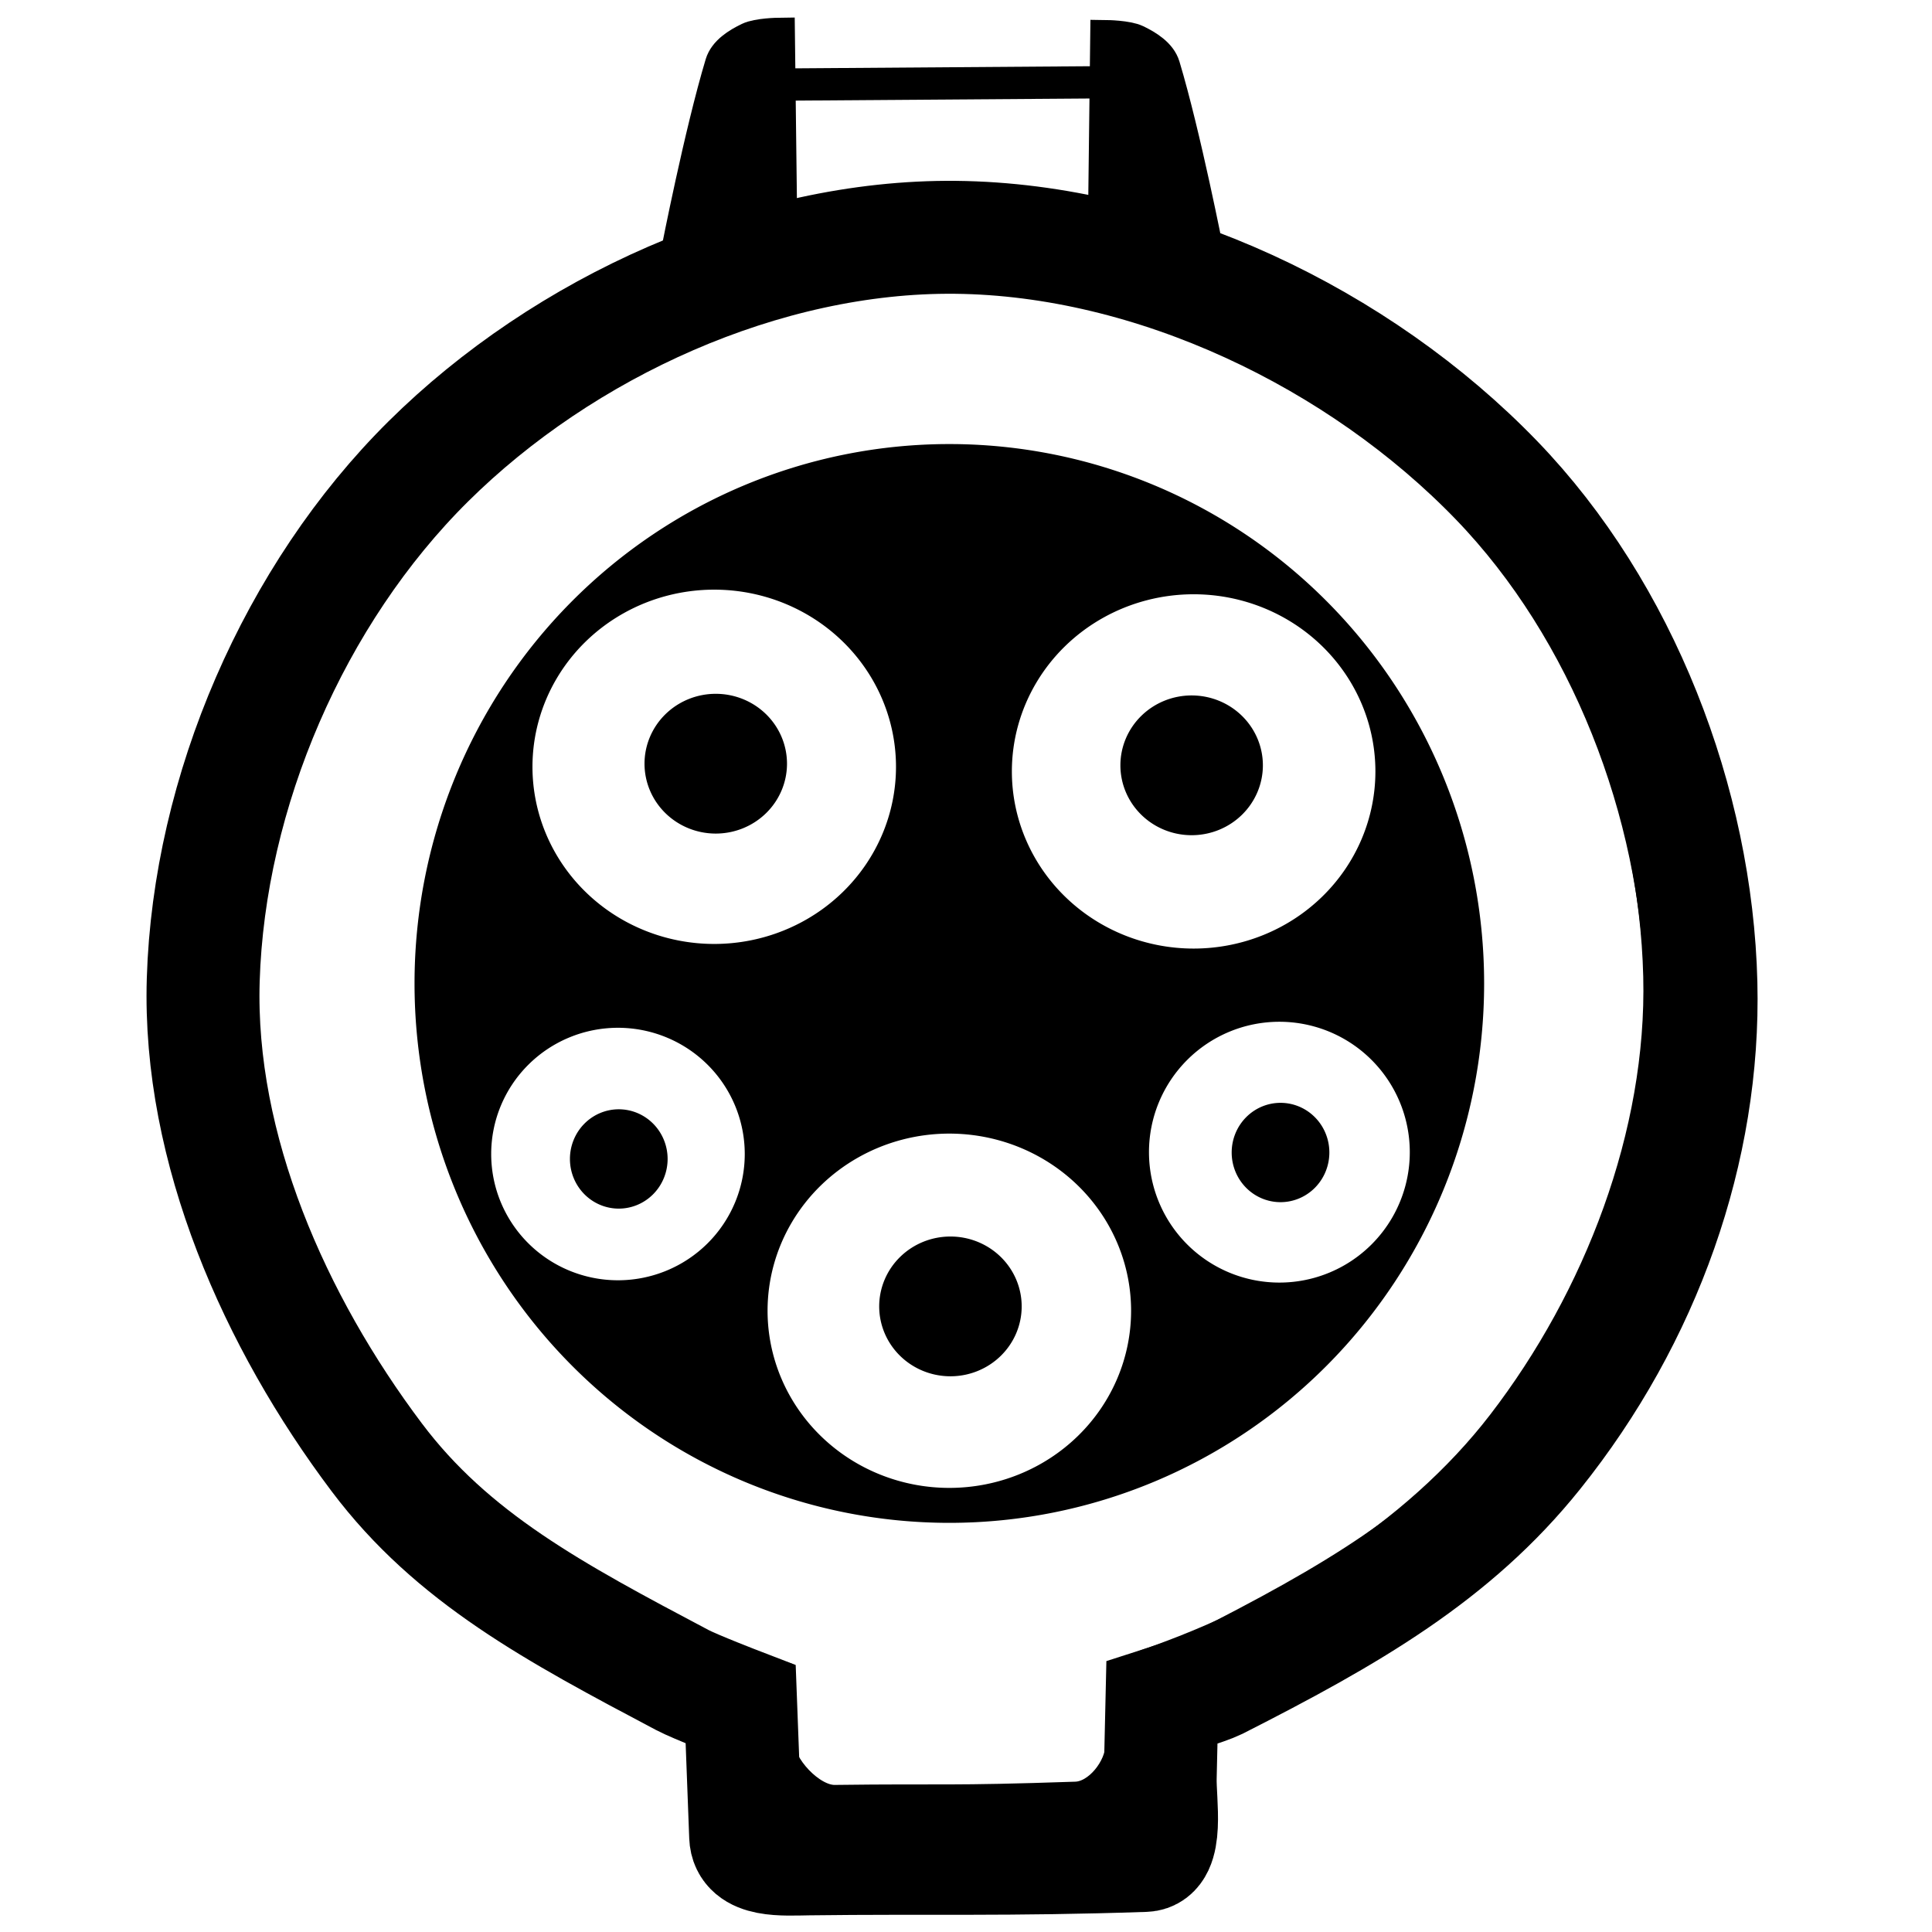 <?xml version="1.0" encoding="UTF-8" standalone="no"?>
<!-- Created with Inkscape (http://www.inkscape.org/) -->

<svg
   width="100"
   height="100"
   viewBox="0 0 93.75 93.75"
   id="svg2"
   version="1.1"
   inkscape:version="1.2.1 (9c6d41e410, 2022-07-14)"
   sodipodi:docname="Type1_J1772.svg"
   inkscape:export-filename="/Users/sss/Desktop/EV Plugs/type1.png"
   inkscape:export-xdpi="600"
   inkscape:export-ydpi="600"
   xmlns:inkscape="http://www.inkscape.org/namespaces/inkscape"
   xmlns:sodipodi="http://sodipodi.sourceforge.net/DTD/sodipodi-0.dtd"
   xmlns="http://www.w3.org/2000/svg"
   xmlns:svg="http://www.w3.org/2000/svg"
   xmlns:rdf="http://www.w3.org/1999/02/22-rdf-syntax-ns#"
   xmlns:cc="http://creativecommons.org/ns#"
   xmlns:dc="http://purl.org/dc/elements/1.1/">
  <defs
     id="defs4" />
  <sodipodi:namedview
     id="base"
     pagecolor="#ffffff"
     bordercolor="#666666"
     borderopacity="1.0"
     inkscape:pageopacity="0.0"
     inkscape:pageshadow="2"
     inkscape:zoom="3.959798"
     inkscape:cx="52.401663"
     inkscape:cy="40.65864"
     inkscape:document-units="px"
     inkscape:current-layer="layer1"
     showgrid="true"
     inkscape:snap-to-guides="false"
     inkscape:snap-grids="false"
     inkscape:window-width="1095"
     inkscape:window-height="831"
     inkscape:window-x="82"
     inkscape:window-y="21"
     inkscape:window-maximized="0"
     inkscape:showpageshadow="2"
     inkscape:pagecheckerboard="0"
     inkscape:deskcolor="#d1d1d1">
    <inkscape:grid
       type="xygrid"
       id="grid4198"
       originx="0"
       originy="0" />
  </sodipodi:namedview>
  <g
     inkscape:label="Layer 1"
     inkscape:groupmode="layer"
     id="layer1">
    <path
       id="path4200"
       style="fill:#000000;fill-opacity:1;fill-rule:evenodd;stroke:#000000;stroke-width:1.498;stroke-linecap:butt;stroke-linejoin:miter;stroke-miterlimit:4;stroke-dasharray:none;stroke-opacity:1"
       d="M 46.066,22.297 A 25.202,25.425 0 0 0 20.864,47.722 25.202,25.425 0 0 0 46.066,73.147 25.202,25.425 0 0 0 71.268,47.722 25.202,25.425 0 0 0 46.066,22.297 Z m -11.408,5.567 a 9.569,9.345 0 0 1 9.569,9.345 9.569,9.345 0 0 1 -9.569,9.345 9.569,9.345 0 0 1 -9.569,-9.345 9.569,9.345 0 0 1 9.569,-9.345 z m 23.263,0.224 a 9.569,9.345 0 0 1 9.569,9.345 9.569,9.345 0 0 1 -9.569,9.345 9.569,9.345 0 0 1 -9.569,-9.345 9.569,9.345 0 0 1 9.569,-9.345 z m -23.189,6.328 a 2.708,2.642 0 0 0 -2.708,2.642 2.708,2.642 0 0 0 2.708,2.642 2.708,2.642 0 0 0 2.708,-2.642 2.708,2.642 0 0 0 -2.708,-2.642 z m 23.092,0.079 a 2.708,2.642 0 0 0 -2.708,2.642 2.708,2.642 0 0 0 2.708,2.642 2.708,2.642 0 0 0 2.708,-2.642 2.708,2.642 0 0 0 -2.708,-2.642 z m 4.258,14.337 a 7.077,7.077 0 0 1 7.077,7.077 7.077,7.077 0 0 1 -7.077,7.077 7.077,7.077 0 0 1 -7.077,-7.077 7.077,7.077 0 0 1 7.077,-7.077 z m -32.095,0.292 a 6.901,6.875 0 0 1 6.901,6.875 6.901,6.875 0 0 1 -6.901,6.875 6.901,6.875 0 0 1 -6.901,-6.875 6.901,6.875 0 0 1 6.901,-6.875 z m 16.079,5.135 a 9.569,9.345 0 0 1 9.569,9.345 9.569,9.345 0 0 1 -9.569,9.345 9.569,9.345 0 0 1 -9.569,-9.345 9.569,9.345 0 0 1 9.569,-9.345 z m 16.071,0.005 a 1.621,1.661 0 0 0 -1.621,1.661 1.621,1.661 0 0 0 1.621,1.661 1.621,1.661 0 0 0 1.621,-1.661 1.621,1.661 0 0 0 -1.621,-1.661 z M 30.026,54.577 a 1.621,1.661 0 0 0 -1.621,1.661 1.621,1.661 0 0 0 1.621,1.661 1.621,1.661 0 0 0 1.621,-1.661 1.621,1.661 0 0 0 -1.621,-1.661 z m 16.094,6.174 a 2.708,2.642 0 0 0 -2.708,2.642 2.708,2.642 0 0 0 2.708,2.642 2.708,2.642 0 0 0 2.708,-2.642 2.708,2.642 0 0 0 -2.708,-2.642 z" />
    <path
       style="fill:none;fill-opacity:1;fill-rule:evenodd;stroke:#000000;stroke-width:1.566;stroke-linecap:butt;stroke-linejoin:miter;stroke-miterlimit:4;stroke-dasharray:none;stroke-opacity:1"
       d="m 37.658,81.306 c 0,0 -1.299,-0.428 -1.938,-0.672 C 29.541,78.267 23.55,74.516 19.548,69.285 14.795,63.073 11.323,55.039 11.56,47.221 11.825,38.523 15.752,29.398 21.92,23.259 28.157,17.052 37.4,12.81 46.199,12.899 c 9.108,0.092 18.597,4.665 24.911,11.23 5.796,6.026 9.207,14.892 9.411,23.25 0.187,7.676 -2.909,15.663 -7.592,21.748 -4.232,5.499 -10.827,9.452 -17.24,11.665 -0.398,0.137 -1.186,0.435 -1.186,0.435 l -0.079,3.48 c -0.025,1.121 -1.094,2.492 -2.214,2.531 -6.231,0.213 -6.306,0.09 -11.704,0.158 -1.195,0.015 -2.739,-1.652 -2.768,-2.847 z"
       id="path4248"
       inkscape:connector-curvature="0"
       sodipodi:nodetypes="csaaaaaaascssssc"
       inkscape:export-xdpi="600"
       inkscape:export-ydpi="600" />
    <path
       style="fill:none;fill-opacity:1;fill-rule:evenodd;stroke:#000000;stroke-width:1.566;stroke-linecap:butt;stroke-linejoin:miter;stroke-miterlimit:4;stroke-dasharray:none;stroke-opacity:1"
       d="M 37.902,4.104 53.559,3.992"
       id="path4271"
       inkscape:connector-curvature="0"
       inkscape:export-xdpi="600"
       inkscape:export-ydpi="600" />
    <path
       style="fill:#000000;fill-opacity:1;fill-rule:evenodd;stroke:#000000;stroke-width:1.566;stroke-linecap:butt;stroke-linejoin:miter;stroke-miterlimit:4;stroke-dasharray:none;stroke-opacity:1"
       d="M 37.902,10.926 37.79,1.643 c 0,0 -1.012,0.012 -1.454,0.224 -0.547,0.262 -1.167,0.649 -1.342,1.23 -1.008,3.348 -2.125,9.059 -2.125,9.059"
       id="path4273"
       inkscape:connector-curvature="0"
       sodipodi:nodetypes="ccasc"
       inkscape:export-xdpi="600"
       inkscape:export-ydpi="600" />
    <path
       sodipodi:nodetypes="ccasc"
       inkscape:connector-curvature="0"
       id="path4275"
       d="m 53.574,11.038 0.112,-9.283 c 0,0 1.012,0.012 1.454,0.224 0.547,0.262 1.167,0.649 1.342,1.23 1.008,3.348 2.125,9.059 2.125,9.059"
       style="fill:#000000;fill-opacity:1;fill-rule:evenodd;stroke:#000000;stroke-width:1.566;stroke-linecap:butt;stroke-linejoin:miter;stroke-miterlimit:4;stroke-dasharray:none;stroke-opacity:1"
       inkscape:export-xdpi="600"
       inkscape:export-ydpi="600" />
    <path
       inkscape:export-ydpi="600"
       inkscape:export-xdpi="600"
       sodipodi:nodetypes="cssaaaaasscssssc"
       inkscape:connector-curvature="0"
       id="path4162"
       d="m 35.941,82.702 c 0,0 -2.196,-0.844 -2.833,-1.18 C 26.913,78.246 21.955,75.603 18.279,70.714 13.342,64.148 9.611,55.758 9.862,47.55 c 0.278,-9.132 4.418,-18.712 10.918,-25.157 6.572,-6.516 16.314,-10.97 25.586,-10.877 9.598,0.097 19.599,4.898 26.253,11.79 6.108,6.326 9.703,15.635 9.918,24.41 0.197,8.059 -2.697,16.215 -8.001,22.832 -3.976,4.96 -9.037,7.867 -15.48,11.139 -0.396,0.201 -2.674,0.931 -2.674,0.931 l -0.083,3.653 c -0.027,1.176 0.429,3.724 -0.752,3.764 -6.567,0.223 -10.599,0.094 -16.289,0.166 -1.26,0.016 -3.028,0.163 -3.075,-1.091 z"
       style="fill:none;fill-opacity:1;fill-rule:evenodd;stroke:#000000;stroke-width:5.48;stroke-linecap:butt;stroke-linejoin:miter;stroke-miterlimit:4;stroke-dasharray:none;stroke-opacity:1" />
  </g>
</svg>
